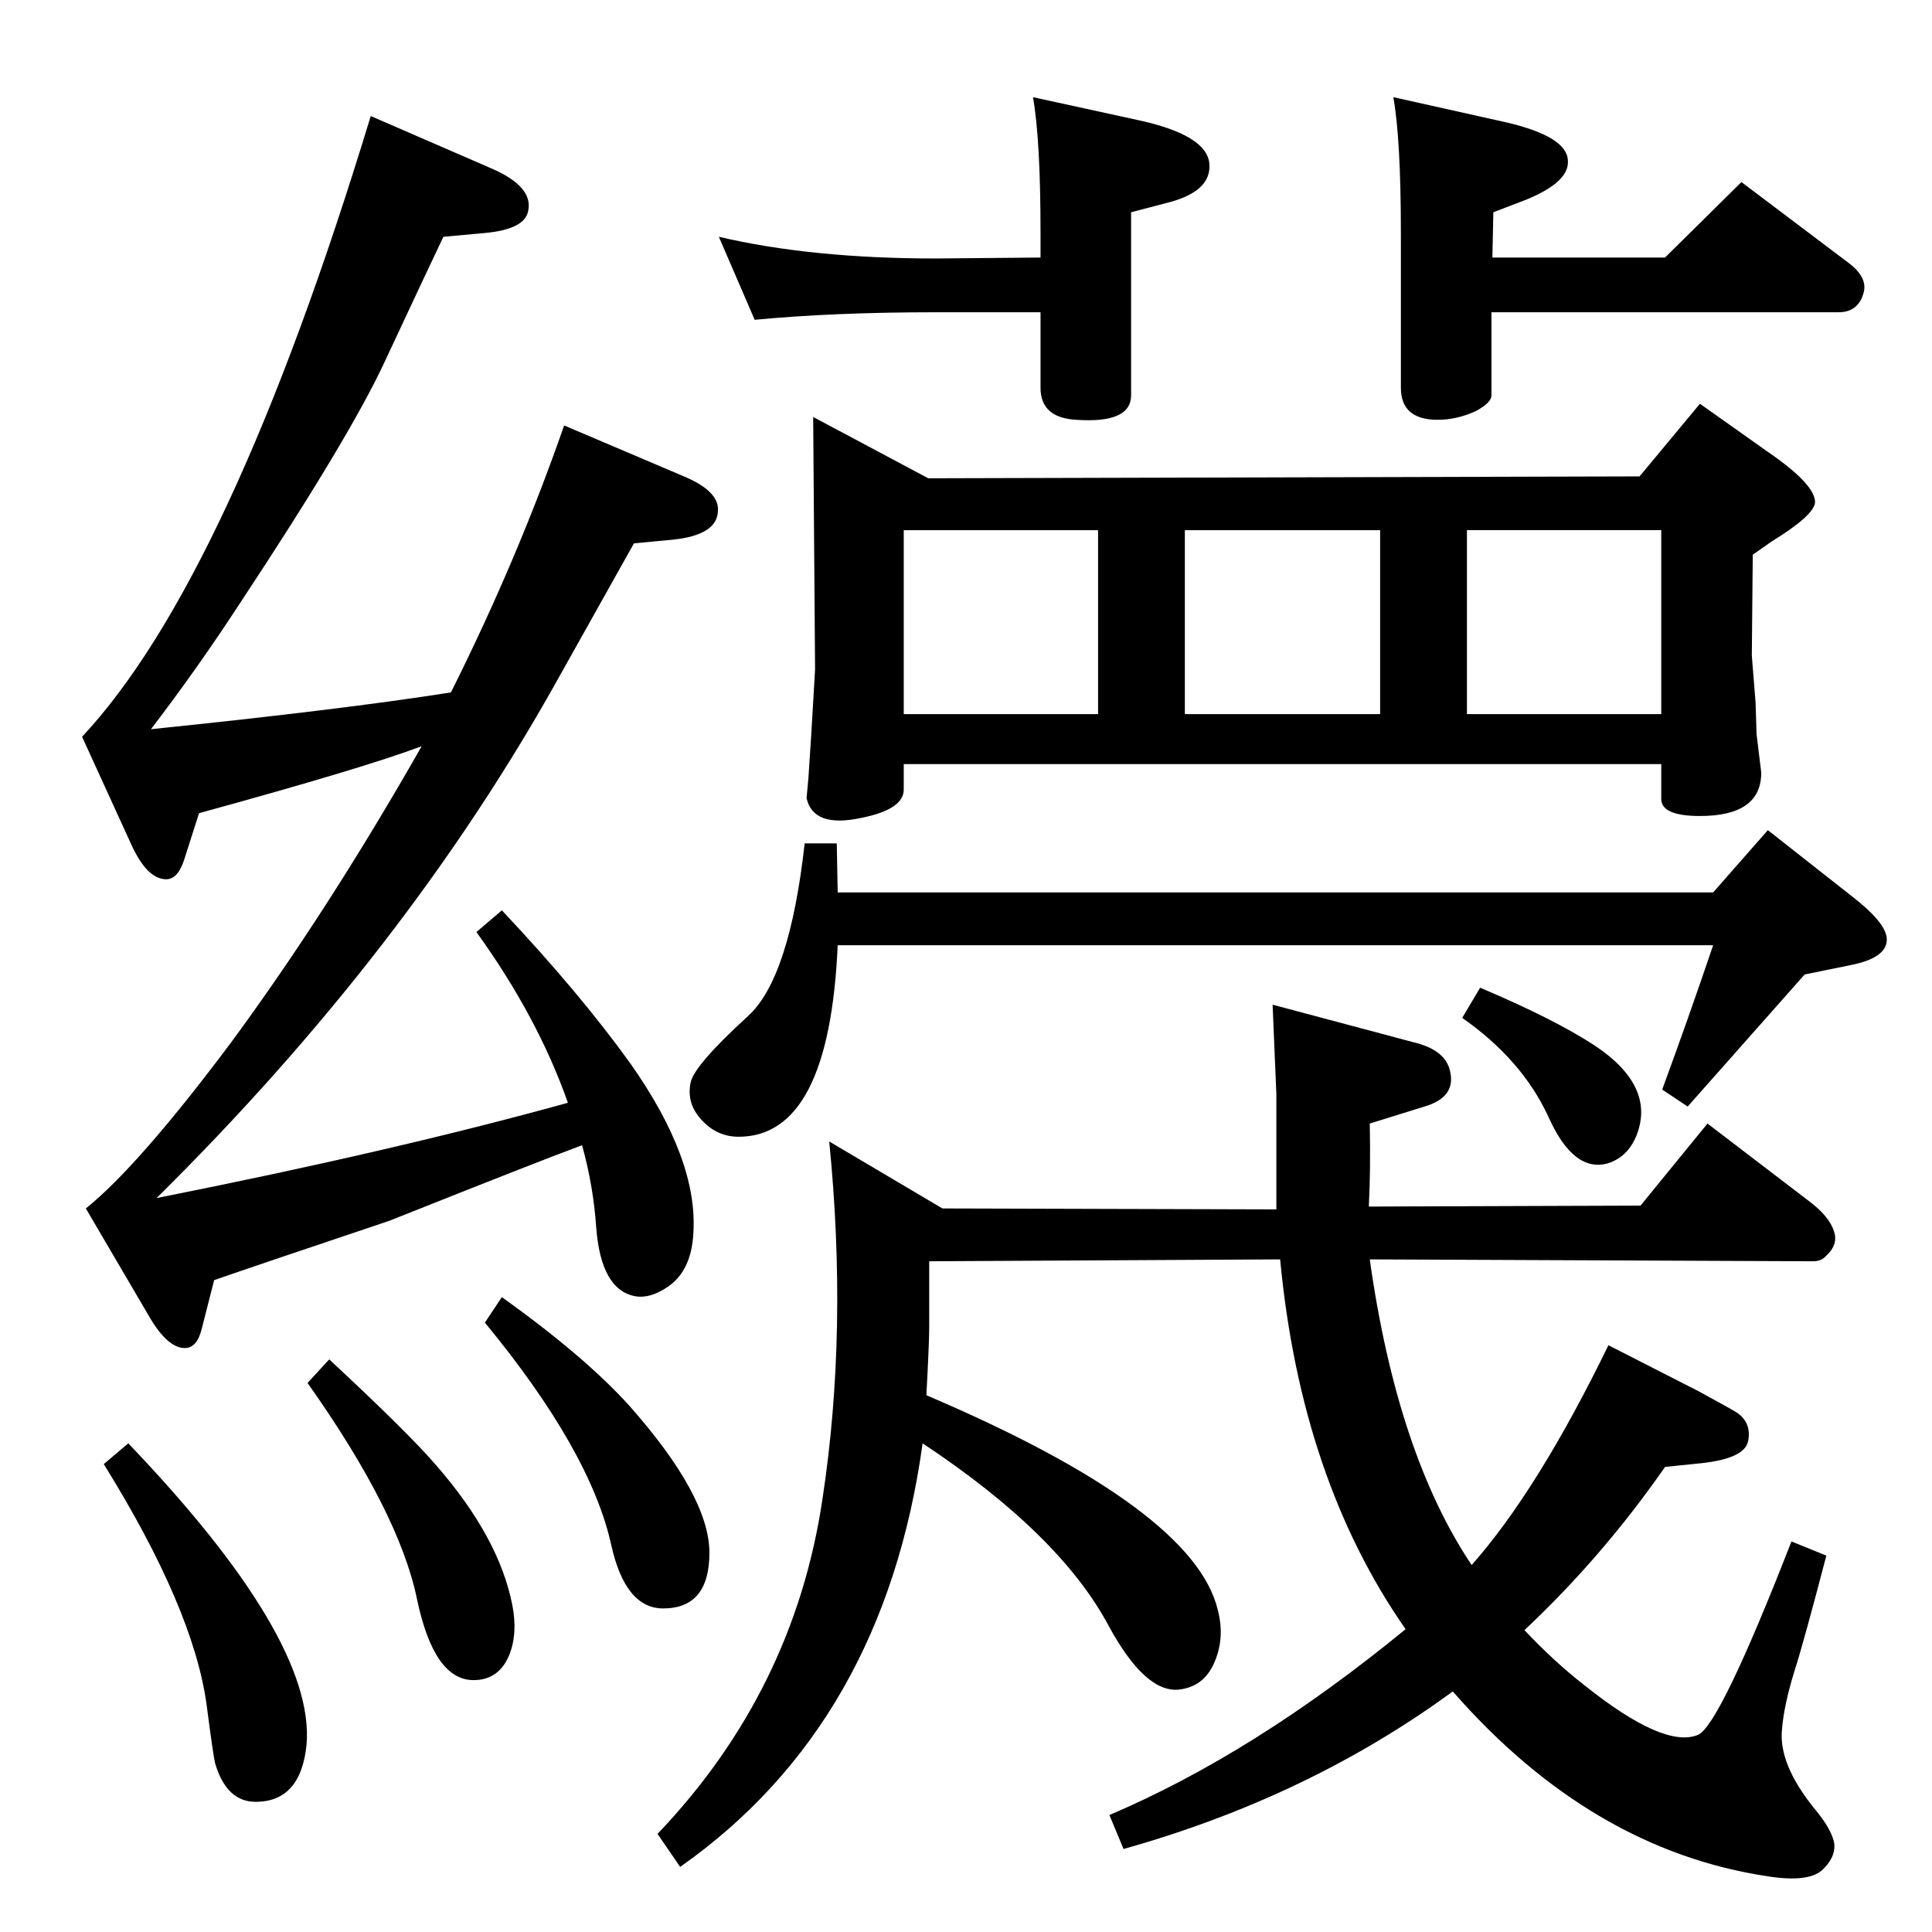 <?xml version="1.0" standalone="no"?>
<!DOCTYPE svg PUBLIC "-//W3C//DTD SVG 1.1//EN" "http://www.w3.org/Graphics/SVG/1.1/DTD/svg11.dtd" >
<svg xmlns="http://www.w3.org/2000/svg" xmlns:xlink="http://www.w3.org/1999/xlink" version="1.1" viewBox="0 0 2048 2048">
  <g transform="matrix(1 0 0 -1 0 2048)">
   <path fill="currentColor"
d="M1616 320q31 -33 63 -58q85 -68 121 -53q23 10 99 205l37 -15q-24 -92 -34 -123q-11 -36 -13 -61q-4 -37 35 -85q16 -19 20 -34q3 -15 -11 -29q-14 -15 -59 -8q-187 28 -334 196q-153 -112 -349 -167l-15 36q153 65 314 197q-111 159 -133 392l-372 -2v-70q0 -16 -3 -72
q284 -121 309 -228q8 -31 -5 -58q-11 -23 -36 -26q-36 -4 -75 68q-52 97 -197 193q-41 -297 -257 -449l-24 35q145 152 175 356q27 178 7 378l120 -71l354 -1v57v65t-4 95l150 -40q33 -8 38 -30q7 -28 -27 -38l-58 -18q1 -49 -1 -88l288 1l71 87l106 -81q23 -17 28 -33
q5 -14 -8 -26q-5 -6 -14 -6l-470 2q29 -206 108 -324q70 79 145 233l96 -49q35 -19 41 -23q15 -11 11 -30q-4 -18 -49 -23l-39 -4q-66 -95 -149 -173zM1816 1102l58 66l89 -70q35 -27 37 -44q2 -21 -38 -29l-49 -10q-71 -80 -124 -140l-27 18q29 79 54 153h-928
q-9 -203 -105 -203q-25 0 -42 21q-13 16 -9 36q3 18 61 71q44 40 60 183h34l1 -52h928zM1581 1717v-88q0 -8 -17 -17q-20 -9 -40 -9q-39 0 -39 34v163q0 100 -8 145l121 -27q63 -15 64 -40q2 -23 -45 -42l-34 -13l-1 -48h183l81 80l114 -86q21 -16 15 -33q-6 -19 -26 -19
h-368zM1103 1717h-111q-108 0 -192 -8l-38 88q98 -23 230 -23l111 1v26q0 99 -8 144l110 -24q75 -16 77 -47q2 -28 -41 -40l-42 -11v-194q0 -30 -58 -26q-38 2 -38 34v80zM862 1606l122 -65l754 2l64 77l72 -51q51 -35 50 -54q-2 -14 -46 -41l-20 -14l-1 -107l4 -50l1 -33
l5 -41q0 -46 -65 -46q-42 0 -41 19v36h-803v-27q0 -21 -45 -30q-51 -11 -58 21l2 22l3 46l4 68zM1463 1486h-207v-195h207v195zM1555 1291h206v195h-206v-195zM1164 1486h-206v-195h206v195zM1569 1001q78 -33 121 -61q65 -43 45 -95q-9 -23 -30 -30q-37 -11 -64 50
q-28 60 -91 104zM617 834q-46 -17 -204 -80q-143 -48 -186 -63l-13 -51q-5 -21 -18 -21q-18 0 -37 32l-68 116q56 45 154 176q103 140 202 314q-61 -23 -236 -71l-16 -50q-7 -21 -20 -20q-19 1 -35 35l-53 116q157 168 306 658l129 -56q43 -19 38 -44q-3 -20 -46 -24l-44 -4
q-12 -25 -62 -132q-37 -80 -154 -257q-45 -69 -94 -133q204 21 318 39q71 142 120 283l127 -54q38 -16 36 -37q-1 -25 -47 -30l-42 -4q-14 -25 -79 -141q-161 -290 -427 -553q252 50 436 101q-32 91 -97 181l27 23q82 -87 136 -162q72 -102 67 -180q-2 -40 -27 -57
q-19 -13 -35 -10q-36 7 -41 73q-3 44 -15 87zM349 607q85 -79 114 -113q66 -76 80 -147q6 -30 -3 -53q-11 -27 -38 -27q-42 0 -60 86q-19 92 -116 229zM136 518q198 -207 189 -319q-6 -61 -54 -61q-31 0 -43 41q-2 8 -9 62q-14 102 -109 255zM532 673q88 -63 135 -115
q85 -96 85 -156q0 -59 -49 -59q-40 0 -55 67q-22 100 -134 236z" />
  </g>

</svg>
